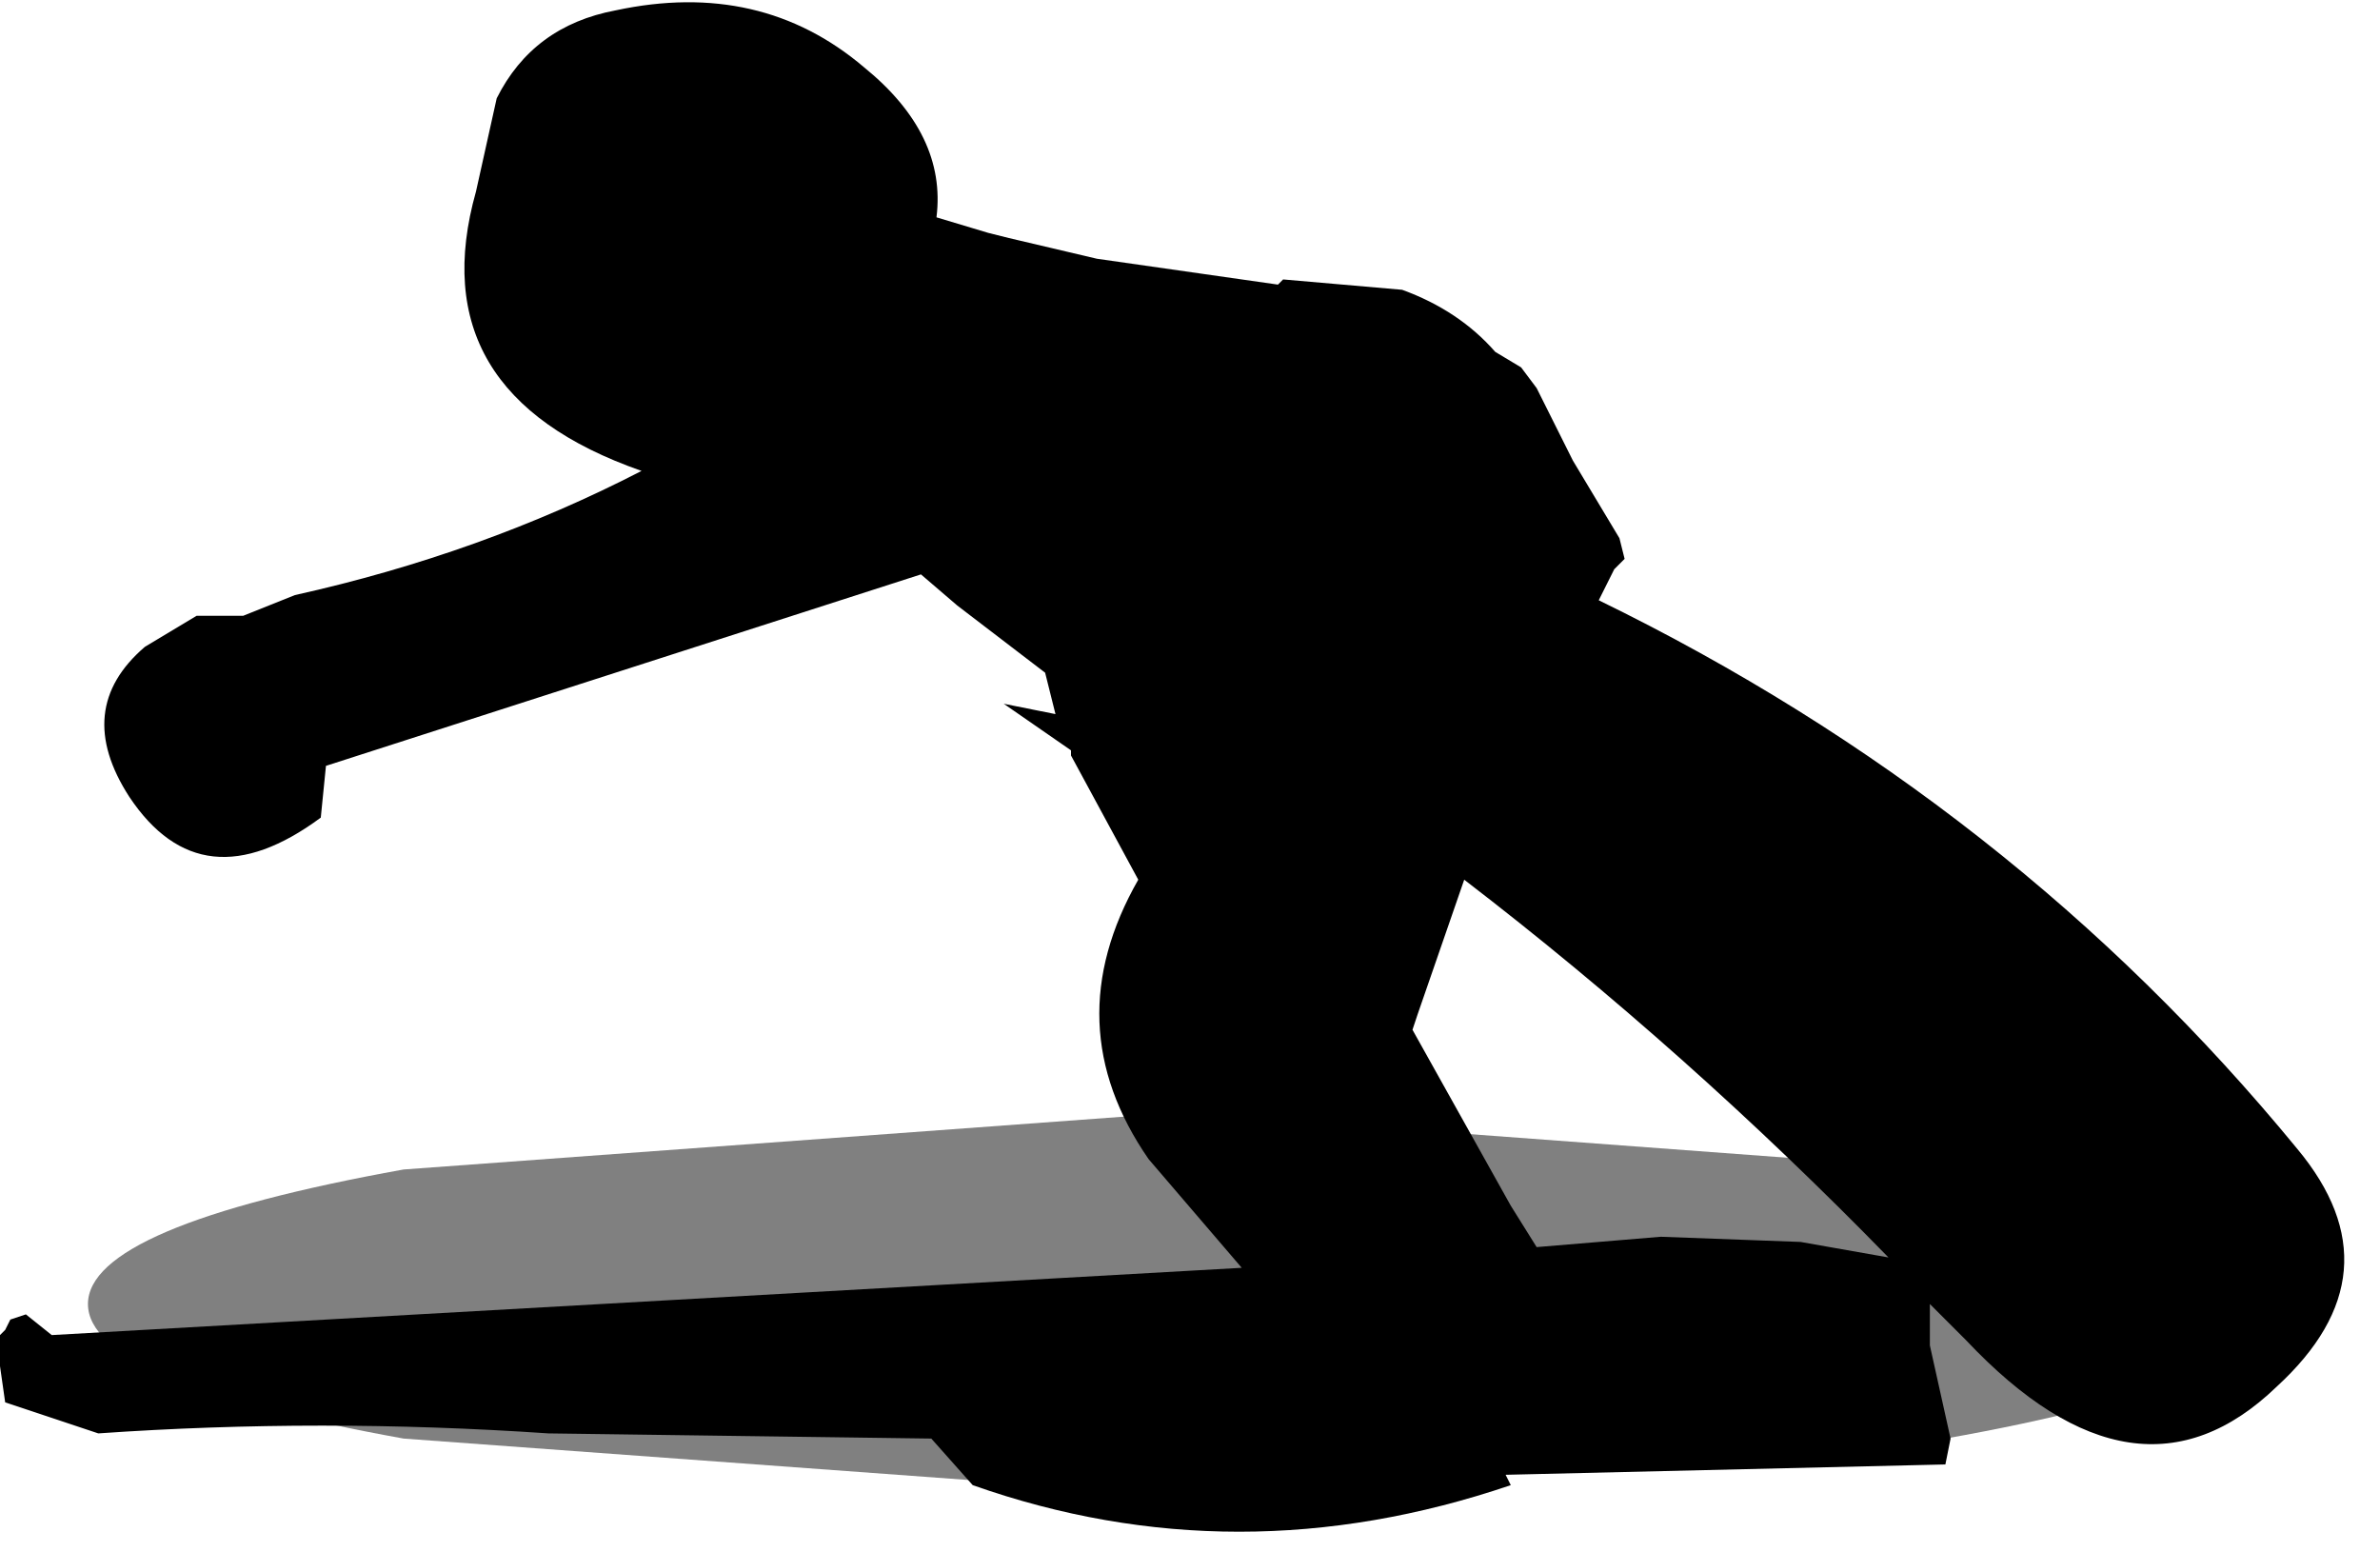 <?xml version="1.0" encoding="utf-8"?>
<svg version="1.1" id="Layer_1"
xmlns="http://www.w3.org/2000/svg"
xmlns:xlink="http://www.w3.org/1999/xlink"
width="23px" height="15px"
xml:space="preserve">
<g id="677" transform="matrix(1, 0, 0, 1, 1.55, -7.7)">
<path style="fill:#000000;fill-opacity:0.498" d="M17.25,21.6L9.85 22.15L2.35 21.6Q-0.7 21.05 -0.7 20.3Q-0.7 19.55 2.35 19L9.85 18.45L17.25 19Q20.35 19.55 20.35 20.3Q20.35 21.05 17.25 21.6" />
<path style="fill:#000000;fill-opacity:1" d="M20.45,21.1Q19.1 22.4 17.45 20.65L17.1 20.3L17.1 20.7L17.3 21.6L17.25 21.85L13 21.95L13.05 22.05Q10.4 22.95 7.85 22.05L7.45 21.6L3.75 21.55Q1.55 21.4 -0.6 21.55L-1.5 21.25L-1.55 20.9L-1.55 20.65L-1.55 20.6L-1.5 20.55L-1.45 20.45L-1.3 20.4L-1.05 20.6L10.45 19.95L9.55 18.9Q8.65 17.6 9.45 16.2L8.8 15L8.8 14.95L8.15 14.5L8.65 14.6L8.55 14.2L7.7 13.55L7.35 13.25L1.6 15.1L1.55 15.6Q0.4 16.45 -0.3 15.4Q-0.85 14.55 -0.15 13.95L0.35 13.65L0.8 13.65L1.3 13.45Q3.1 13.05 4.65 12.25Q2.5 11.5 3.05 9.55L3.25 8.65Q3.6 7.95 4.4 7.8Q5.8 7.5 6.8 8.35Q7.6 9 7.5 9.8L8 9.95L8.2 10L9.05 10.2L10.8 10.45L10.85 10.4L12 10.5Q12.55 10.7 12.9 11.1L13.15 11.25L13.3 11.45L13.65 12.15L14.1 12.9L14.15 13.1L14.05 13.2L13.9 13.5Q17.9 15.45 20.65 18.8Q21.65 20 20.45 21.1M12.15,17.5L12.1 17.65L13.05 19.35L13.3 19.75L14.5 19.65L15.85 19.7L16.7 19.85Q14.75 17.85 12.6 16.2L12.15 17.5" />
</g>
</svg>

